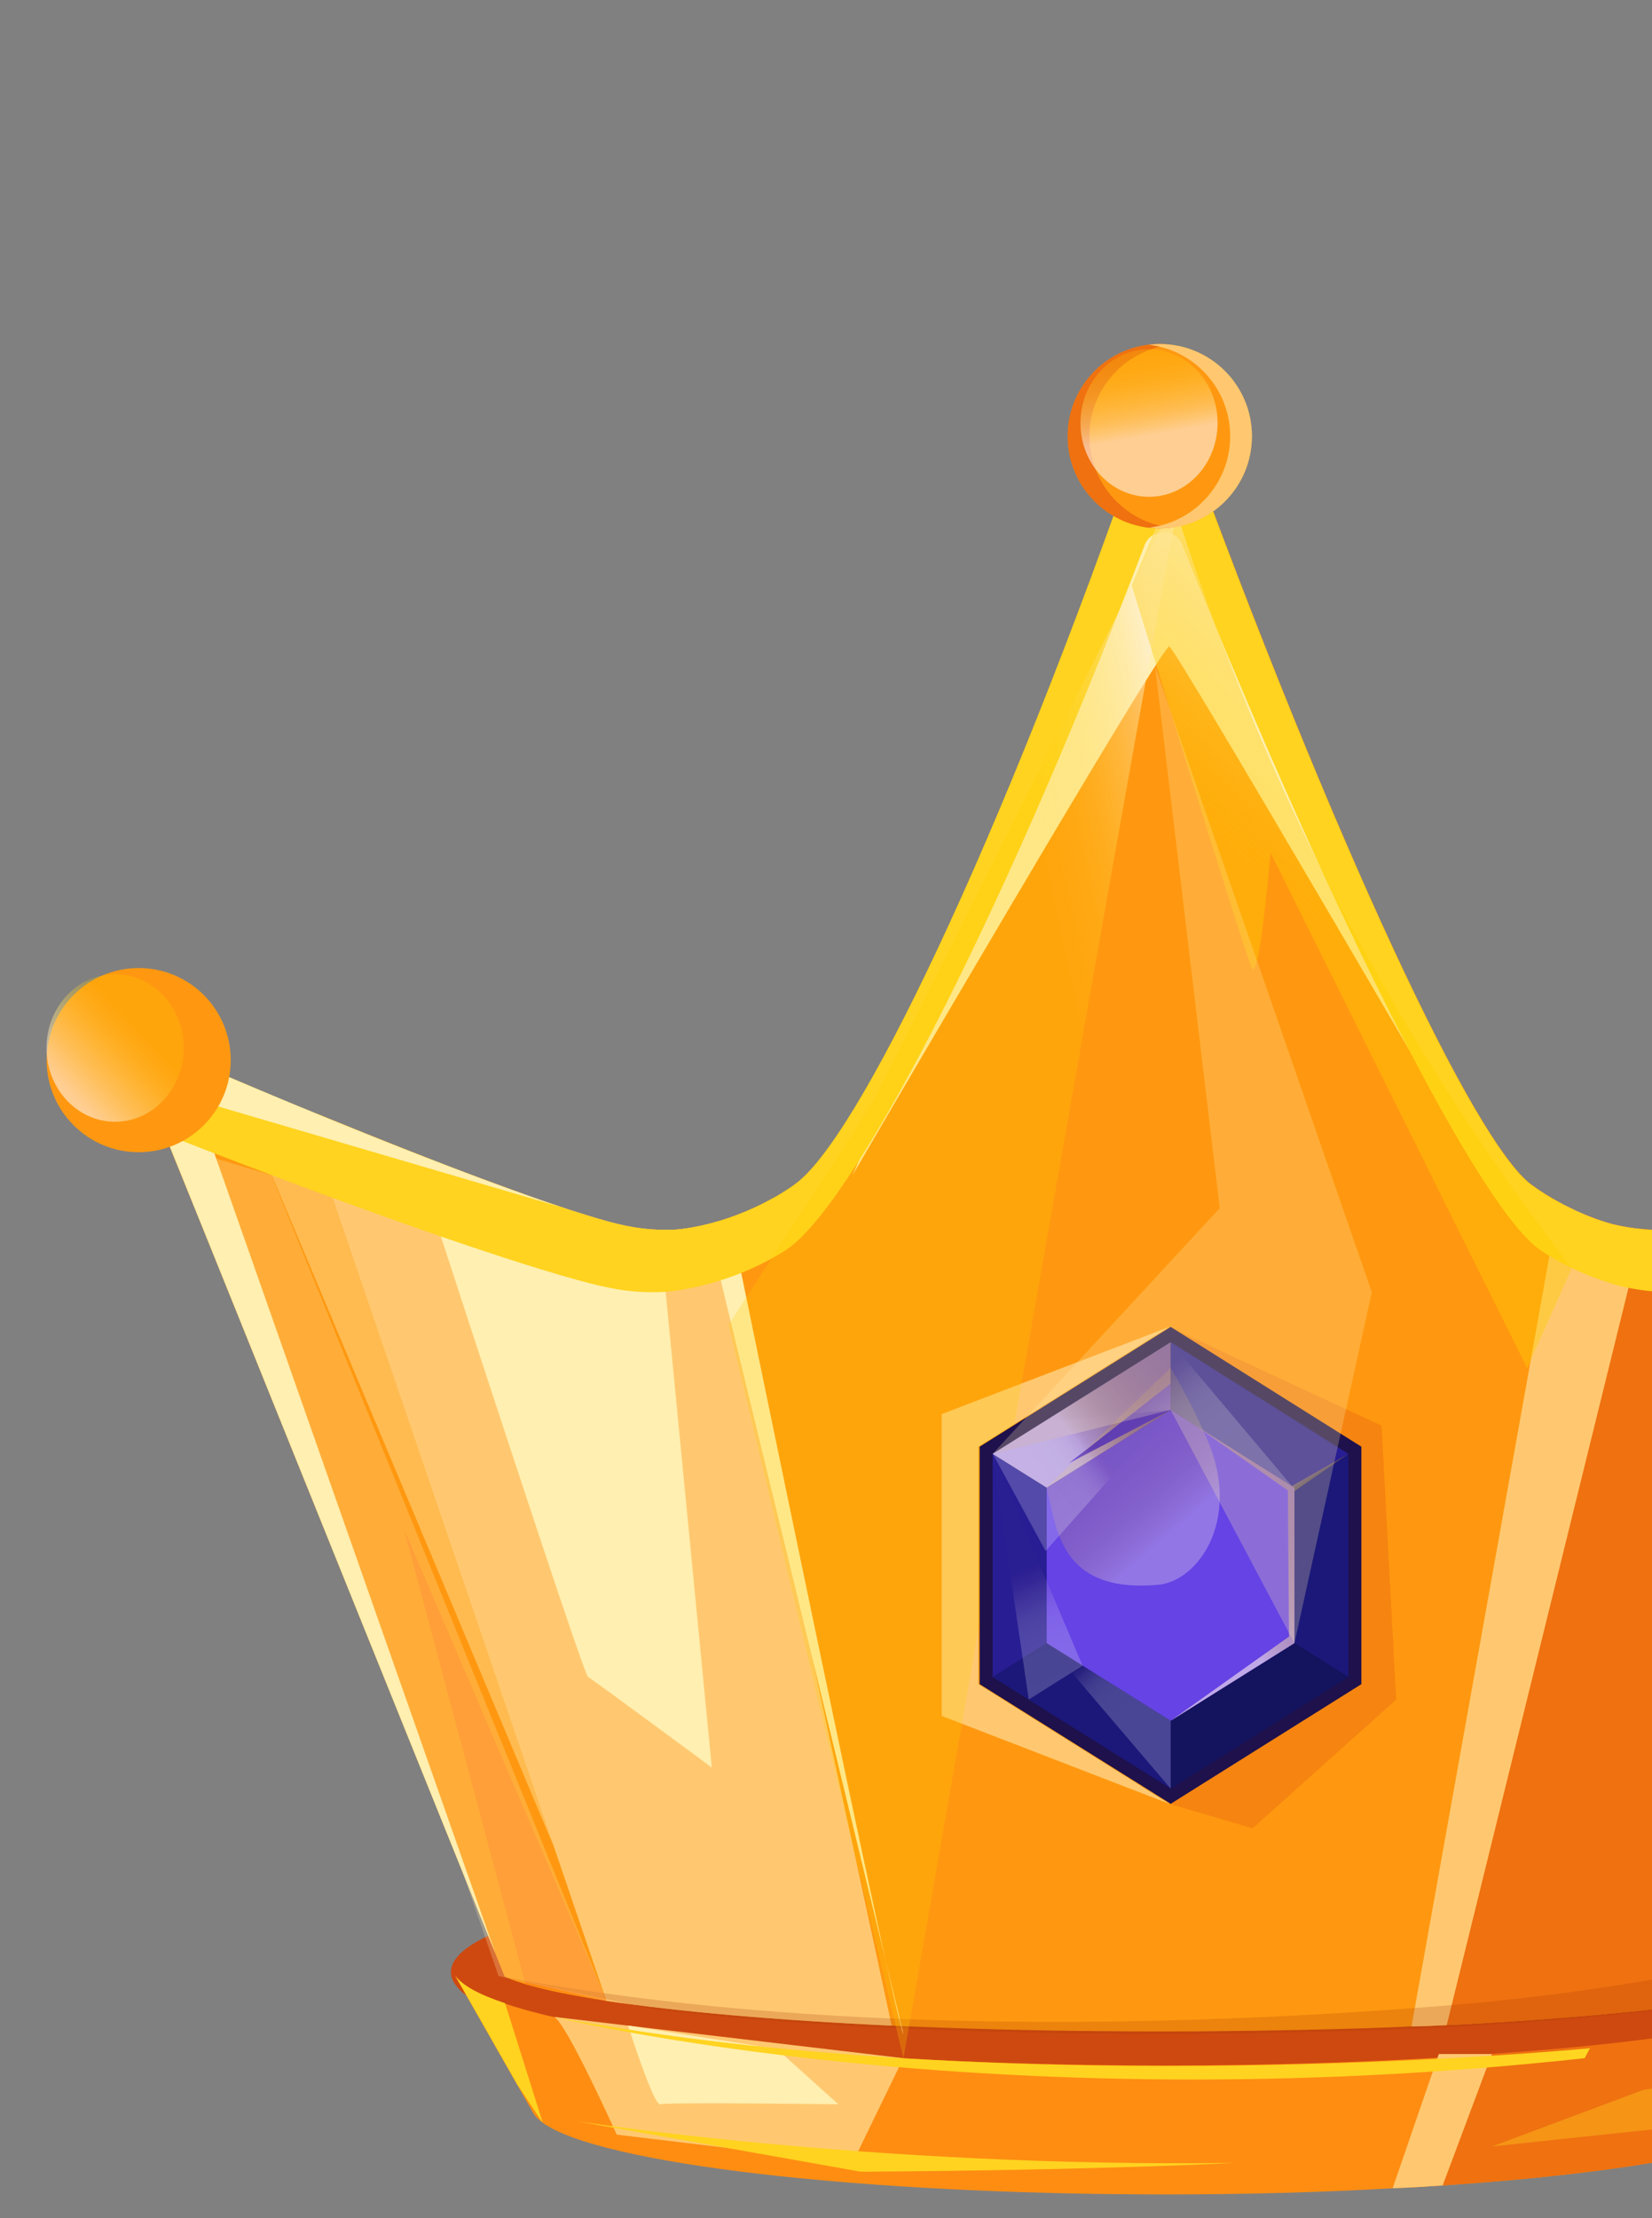 <svg width="76" height="102" viewBox="0 0 76 102" fill="none" xmlns="http://www.w3.org/2000/svg">
<rect x="0" y="0" width="76" height="102" fill="#808080" stroke="none"/>
<path d="M53.404 95.884C71.441 95.884 86.062 93.554 86.062 90.68C86.062 87.806 71.441 85.476 53.404 85.476C35.368 85.476 20.746 87.806 20.746 90.68C20.746 93.554 35.368 95.884 53.404 95.884Z" fill="#CE4910"/>
<path d="M86.057 91.117L82.818 96.891L82.525 97.397V97.408C81.151 98.772 74.929 99.922 66.369 100.497C66.252 100.508 66.124 100.508 65.991 100.519C65.357 100.567 64.723 100.599 64.068 100.625C60.829 100.812 57.309 100.908 53.633 100.908C39.405 100.908 27.548 99.485 24.965 97.61V97.6H24.954C24.741 97.445 24.592 97.285 24.507 97.12L24.469 97.051L23.798 95.879L20.943 90.867C21.273 91.314 22.046 91.735 23.223 92.124L23.234 92.134C25.359 92.848 28.752 93.482 33.024 93.967C38.66 94.59 45.829 94.979 53.628 94.979C58.065 94.979 62.278 94.851 66.129 94.627C66.987 94.579 67.818 94.521 68.628 94.462C70.625 94.324 72.49 94.159 74.226 93.967C80.4 93.264 84.746 92.262 86.046 91.128L86.057 91.117Z" fill="#FF8D12"/>
<path d="M100.556 49.383C100.508 49.489 100.471 49.59 100.423 49.697C100.412 49.718 100.407 49.745 100.396 49.766C100.087 50.554 99.757 51.353 99.437 52.142C98.841 53.617 98.255 55.087 97.653 56.568C95.847 61.037 94.052 65.501 92.241 69.96C92.241 69.96 92.225 69.992 92.204 70.055C92.177 70.114 92.15 70.173 92.129 70.237C92.124 70.263 92.113 70.29 92.103 70.322C92.055 70.428 92.007 70.535 91.959 70.641C90.712 73.731 89.471 76.82 88.219 79.91C88.187 79.99 88.155 80.064 88.123 80.144C86.68 83.734 85.236 87.319 83.787 90.904C83.628 90.973 83.415 91.059 83.191 91.128H83.18C82.829 91.245 82.413 91.362 81.939 91.474C81.779 91.511 81.609 91.554 81.433 91.591C80.08 91.879 78.328 92.14 76.261 92.374C75.217 92.492 74.098 92.598 72.905 92.699C72.474 92.737 72.026 92.769 71.579 92.806C70.886 92.864 70.172 92.912 69.432 92.96C68.74 93.003 68.01 93.04 67.275 93.088C66.779 93.109 66.263 93.136 65.746 93.157C65.474 93.168 65.208 93.179 64.936 93.179C64.292 93.216 63.621 93.237 62.939 93.264C60.686 93.333 58.326 93.381 55.886 93.402C55.109 93.413 54.325 93.413 53.526 93.413H53.42C52.621 93.413 51.838 93.413 51.06 93.402C47.502 93.381 44.125 93.285 41.014 93.147C36.753 92.944 32.992 92.651 29.988 92.289C29.588 92.236 29.205 92.188 28.832 92.14C28.512 92.092 28.198 92.049 27.9 92.007C26.36 91.772 25.103 91.511 24.176 91.245C23.873 91.149 23.596 91.053 23.367 90.957C23.346 90.957 23.324 90.942 23.303 90.925C23.276 90.925 23.244 90.904 23.218 90.894C23.063 90.515 22.909 90.126 22.759 89.754C18.296 78.706 13.837 67.659 9.374 56.6C8.777 55.109 8.164 53.633 7.568 52.142C7.392 51.716 7.227 51.284 7.051 50.858L6.662 49.889L6.449 49.383C6.156 48.663 6.886 47.95 7.6 48.264C8.718 48.749 9.81 49.217 10.854 49.665C11.898 50.107 12.911 50.544 13.896 50.943C14.162 51.05 14.434 51.167 14.695 51.258C17.507 52.408 20.011 53.399 22.11 54.182C22.44 54.299 22.77 54.416 23.074 54.533C23.862 54.827 24.587 55.087 25.247 55.311C25.492 55.391 25.737 55.476 25.971 55.556L26.115 55.604C27.101 55.918 27.873 56.153 28.438 56.286C29.12 56.451 30.015 56.6 31.09 56.542C31.09 56.542 33.147 56.435 35.517 55.119C35.682 55.039 35.847 54.933 36.023 54.827C36.199 54.725 36.364 54.608 36.54 54.486C36.55 54.475 36.561 54.464 36.561 54.464C39.406 52.483 45.968 39.038 52.706 19.564C52.823 19.244 53.068 19.058 53.351 18.999H53.361C53.75 18.919 54.182 19.095 54.347 19.553C54.358 19.585 54.373 19.612 54.384 19.644C61.447 38.99 67.823 52.504 70.444 54.464C70.876 54.784 71.312 55.05 71.722 55.274C71.861 55.359 72.005 55.428 72.133 55.487C72.356 55.604 72.58 55.711 72.777 55.791C73.645 56.169 74.258 56.307 74.258 56.307C75.046 56.494 75.712 56.531 75.915 56.542C75.915 56.542 77.214 56.6 78.567 56.286C79.153 56.142 79.974 55.897 81.018 55.556H81.034L81.092 55.535C84.847 54.288 91.351 51.764 99.405 48.264C99.624 48.173 99.847 48.173 100.039 48.243L100.364 48.44L100.375 48.456C100.599 48.69 100.694 49.031 100.556 49.383Z" fill="#FF9810"/>
<g style="mix-blend-mode:overlay" opacity="0.4">
<path d="M15.787 54.033L25.476 84.912L11.595 51.876L15.787 54.033Z" fill="#FFEFB0"/>
</g>
<path d="M39.224 54.033C39.224 54.033 53.468 29.61 53.793 29.727C54.118 29.844 68.095 53.884 68.095 53.884L53.793 21.087L39.224 54.027V54.033Z" fill="#FFEFB0"/>
<path d="M100.556 49.383C100.508 49.489 100.471 49.59 100.423 49.697C100.412 49.718 100.407 49.745 100.396 49.766C100.087 50.554 99.757 51.353 99.437 52.142C98.841 53.617 98.255 55.087 97.653 56.568C95.847 61.037 94.052 65.501 92.241 69.96C92.241 69.96 92.225 69.992 92.204 70.055C92.177 70.114 92.15 70.173 92.129 70.237C92.124 70.263 92.113 70.29 92.103 70.322C92.055 70.428 92.007 70.535 91.959 70.641C90.712 73.731 89.471 76.82 88.219 79.91C88.188 79.99 88.156 80.064 88.124 80.144C86.68 83.734 85.237 87.319 83.788 90.904C83.628 90.973 83.415 91.059 83.191 91.128H83.18C82.829 91.245 82.413 91.362 81.939 91.474C81.779 91.511 81.609 91.554 81.433 91.591C80.08 91.879 78.328 92.14 76.261 92.374C75.217 92.492 74.098 92.598 72.905 92.699C72.474 92.737 72.026 92.769 71.579 92.806C70.886 92.864 70.173 92.912 69.432 92.96C68.74 93.003 68.01 93.04 67.275 93.088C66.779 93.109 66.263 93.136 65.746 93.157L65.916 92.273V92.231L72.309 58.315L72.777 55.791C73.646 56.169 74.258 56.307 74.258 56.307C75.046 56.494 75.712 56.531 75.915 56.542C75.915 56.542 77.215 56.6 78.567 56.286C79.153 56.142 79.974 55.897 81.018 55.556H81.034L81.092 55.535C84.848 54.288 91.352 51.764 99.406 48.264C99.624 48.173 99.848 48.173 100.039 48.243L100.364 48.44L100.375 48.456C100.599 48.69 100.695 49.031 100.556 49.383Z" fill="#EF7110"/>
<path d="M75.584 56.52L66.556 93.125C66.284 93.136 66.018 93.147 65.746 93.162C65.474 93.173 65.208 93.184 64.936 93.184L71.722 55.279C72.101 55.492 72.452 55.657 72.777 55.796C73.645 56.174 74.258 56.312 74.258 56.312C74.785 56.44 75.27 56.499 75.584 56.526V56.52Z" fill="#FFC870"/>
<path d="M41.014 93.147C35.698 92.901 31.165 92.502 27.9 92.007L13.896 50.943C21.082 53.899 26.339 55.79 28.443 56.286C29.125 56.451 30.015 56.6 31.096 56.541C31.096 56.541 31.868 56.504 33.035 56.163L41.02 93.141L41.014 93.147Z" fill="#FFC870"/>
<path d="M22.759 89.753C18.301 78.706 13.837 67.658 9.379 56.6C8.606 54.688 7.829 52.776 7.056 50.858L9.272 51.353L22.765 89.748L22.759 89.753Z" fill="#FFEFB0"/>
<path d="M20.283 56.856C20.283 56.856 26.829 76.991 27.053 77.113C27.277 77.236 32.747 81.279 32.747 81.279L30.499 58.123L20.283 56.856Z" fill="#FFEFB0"/>
<path d="M41.563 93.535C41.2 93.083 34.1 58.534 34.1 58.534L32.747 57.181L41.563 93.535Z" fill="#FFEFB0"/>
<path d="M100.556 49.383C100.508 49.489 100.476 49.596 100.428 49.697C100.108 50.507 99.773 51.327 99.443 52.136C89.37 56.078 81.833 58.603 79.18 59.168C77.795 59.461 76.469 59.402 76.469 59.402C76.255 59.402 75.579 59.365 74.764 59.189C74.764 59.189 73.661 58.955 72.308 58.31C71.84 58.086 71.334 57.804 70.854 57.479C68.18 55.647 61.65 43.086 54.405 25.093C54.395 25.055 54.384 25.034 54.368 25.013C54.192 24.576 53.755 24.416 53.356 24.496H53.345C53.052 24.555 52.807 24.72 52.674 25.024C45.771 43.14 39.059 55.641 36.145 57.484L36.124 57.506C33.296 59.28 30.537 59.407 30.537 59.407C29.434 59.466 28.518 59.328 27.825 59.173C25.172 58.608 17.635 56.084 7.562 52.142C7.387 51.721 7.222 51.284 7.046 50.863L6.657 49.889L6.444 49.383C6.151 48.669 6.881 47.95 7.594 48.269C8.708 48.749 9.8 49.223 10.844 49.665C12.181 50.23 13.459 50.767 14.684 51.263C17.502 52.413 20 53.399 22.104 54.187C22.435 54.315 22.759 54.432 23.068 54.539C23.857 54.832 24.581 55.093 25.242 55.311C25.487 55.391 25.737 55.476 25.971 55.556L26.11 55.604C27.095 55.918 27.873 56.158 28.432 56.286C29.114 56.451 30.004 56.6 31.085 56.542C31.085 56.542 33.141 56.435 35.512 55.119C35.677 55.039 35.852 54.933 36.018 54.827C36.193 54.72 36.359 54.603 36.534 54.486L36.556 54.464C39.395 52.483 45.957 39.038 52.696 19.564C52.813 19.244 53.058 19.058 53.34 18.999H53.351C53.74 18.919 54.171 19.095 54.336 19.553C54.347 19.59 54.358 19.612 54.373 19.649C61.442 38.995 67.813 52.509 70.433 54.47C70.87 54.789 71.302 55.056 71.712 55.279C71.85 55.359 71.994 55.434 72.122 55.492C72.346 55.609 72.569 55.716 72.766 55.796C73.635 56.174 74.247 56.313 74.247 56.313C75.036 56.499 75.701 56.536 75.904 56.547C75.904 56.547 77.209 56.606 78.557 56.291C79.143 56.153 79.963 55.902 81.012 55.562H81.023L81.082 55.54C84.837 54.294 91.341 51.774 99.395 48.275C99.618 48.179 99.842 48.179 100.029 48.253L100.359 48.45L100.369 48.461C100.593 48.695 100.689 49.036 100.545 49.388L100.556 49.383Z" fill="url(#paint0_linear_2071_23818)"/>
<path d="M27.9 92.007L18.578 70.306L24.177 91.245L27.9 92.007Z" fill="#FF8511"/>
<path d="M25.971 55.556L6.662 49.889L6.449 49.383C6.156 48.669 6.886 47.95 7.6 48.269C15.686 51.779 22.227 54.315 25.971 55.562V55.556Z" fill="#FFEFB0"/>
<path d="M53.793 61.016L43.321 65.027V78.903L53.793 82.946L45.009 77.443V66.524L53.793 61.016Z" fill="#FFC870"/>
<path opacity="0.5" d="M53.793 61.016L63.562 65.559L64.233 78.152L57.628 84.075L53.793 82.946V61.016Z" fill="#EF7110"/>
<path d="M6.38 52.983C8.719 52.983 10.615 51.087 10.615 48.749C10.615 46.41 8.719 44.514 6.38 44.514C4.041 44.514 2.145 46.41 2.145 48.749C2.145 51.087 4.041 52.983 6.38 52.983Z" fill="#FF9810"/>
<path opacity="0.22" d="M92.39 69.603C91.074 73.038 89.647 76.469 88.219 79.91C88.187 79.99 88.155 80.064 88.123 80.144C86.637 83.724 85.151 87.298 83.782 90.872C83.617 90.947 83.404 91.032 83.18 91.106H83.17C82.818 91.229 82.408 91.351 81.939 91.474C81.779 91.511 81.609 91.554 81.433 91.591C80.075 91.9 78.322 92.182 76.24 92.427C75.19 92.555 74.061 92.667 72.852 92.774C72.415 92.811 71.968 92.848 71.52 92.885C70.822 92.949 70.103 92.997 69.363 93.051C68.665 93.099 67.935 93.136 67.195 93.184C66.699 93.21 66.177 93.237 65.661 93.258C65.389 93.274 65.117 93.285 64.846 93.285C64.196 93.322 63.525 93.349 62.843 93.37C60.579 93.445 58.209 93.498 55.753 93.519C54.975 93.535 54.187 93.535 53.383 93.535H53.276C52.477 93.535 51.684 93.535 50.906 93.519C47.337 93.498 43.938 93.397 40.812 93.248C36.534 93.035 32.758 92.726 29.743 92.337L28.832 92.14L23.367 90.957L22.935 90.861C23.058 90.883 23.18 90.909 23.303 90.925C37.6 93.589 53.862 93.205 65.837 92.278C65.863 92.278 65.89 92.273 65.916 92.273C70.332 91.932 74.045 91.389 76.826 90.888C80.346 90.254 82.392 89.684 82.557 89.652C83.111 89.572 90.057 75.089 92.129 70.236C92.15 70.172 92.177 70.114 92.204 70.055C92.273 69.89 92.337 69.741 92.39 69.603Z" fill="#A33A09"/>
<path d="M24.965 97.594H24.954L23.804 95.868L20.948 90.856C21.279 91.303 22.051 91.724 23.228 92.113L23.239 92.124L24.965 97.594Z" fill="url(#paint1_linear_2071_23818)"/>
<path d="M25.476 92.742C25.982 92.854 28.374 98.159 28.374 98.159L39.219 99.459L41.558 94.643C36.194 94.01 30.835 93.376 25.471 92.742H25.476Z" fill="#FFC870"/>
<path d="M28.896 93.146C28.896 93.146 30.078 96.865 30.377 96.763C30.675 96.662 38.569 96.763 38.569 96.763L35.741 94.222L28.896 93.141V93.146Z" fill="#FFEFB0"/>
<path d="M86.057 91.117L82.818 96.891L82.525 97.397V97.408C81.129 98.793 74.743 99.954 65.996 100.519L68.495 94.494L68.633 94.446C70.631 94.308 72.495 94.143 74.231 93.951C80.405 93.248 84.752 92.246 86.051 91.112L86.057 91.117Z" fill="#EF7110"/>
<path d="M68.633 94.452L66.369 100.497C66.252 100.508 66.124 100.508 65.991 100.519C65.357 100.567 64.723 100.599 64.068 100.625L66.135 94.617L66.194 94.452H68.633Z" fill="#FFC870"/>
<path style="mix-blend-mode:luminosity" opacity="0.6" d="M5.293 51.582C7.035 51.582 8.447 50.063 8.447 48.189C8.447 46.315 7.035 44.796 5.293 44.796C3.552 44.796 2.14 46.315 2.14 48.189C2.14 50.063 3.552 51.582 5.293 51.582Z" fill="url(#paint2_linear_2071_23818)"/>
<path style="mix-blend-mode:luminosity" opacity="0.6" d="M54.406 22.264C54.102 22.712 41.563 94.643 41.563 94.643L33.52 60.92L40.183 50.634L54.406 22.264Z" fill="url(#paint3_linear_2071_23818)"/>
<path d="M53.852 22.658C55.402 27.703 57.575 33.493 60.648 39.683C64.42 47.268 68.569 53.468 72.309 58.321C72.266 58.417 70.258 62.907 70.258 62.907L58.449 39.203C58.449 39.203 57.937 45.217 57.591 44.514C57.25 43.811 52.067 26.92 52.067 26.92L53.846 22.658H53.852Z" fill="url(#paint4_linear_2071_23818)"/>
<path d="M53.356 24.293C55.695 24.293 57.59 22.398 57.59 20.059C57.59 17.72 55.695 15.824 53.356 15.824C51.017 15.824 49.121 17.72 49.121 20.059C49.121 22.398 51.017 24.293 53.356 24.293Z" fill="#FF9810"/>
<path d="M53.851 24.262C53.686 24.283 53.521 24.299 53.356 24.299C51.007 24.299 49.116 22.397 49.116 20.059C49.116 17.721 51.007 15.819 53.356 15.819C53.521 15.819 53.686 15.829 53.851 15.856C51.753 16.101 50.117 17.896 50.117 20.059C50.117 22.221 51.747 24.017 53.851 24.262Z" fill="#EF7110"/>
<path d="M52.861 15.856C53.026 15.835 53.191 15.819 53.356 15.819C55.705 15.819 57.596 17.721 57.596 20.059C57.596 22.397 55.705 24.299 53.356 24.299C53.191 24.299 53.026 24.288 52.861 24.262C54.959 24.017 56.595 22.221 56.595 20.059C56.595 17.896 54.965 16.101 52.861 15.856Z" fill="#FFC870"/>
<path style="mix-blend-mode:luminosity" opacity="0.6" d="M52.861 22.845C54.602 22.845 56.014 21.326 56.014 19.452C56.014 17.578 54.602 16.059 52.861 16.059C51.119 16.059 49.707 17.578 49.707 19.452C49.707 21.326 51.119 22.845 52.861 22.845Z" fill="url(#paint5_linear_2071_23818)"/>
<path d="M53.857 61.016L45.068 66.524V77.444L53.857 82.946L62.63 77.444V66.524L53.857 61.016Z" fill="#1E114C"/>
<path d="M53.857 61.719V64.836L48.152 68.41L45.665 66.854L53.857 61.719Z" fill="#4A28CC"/>
<path d="M62.033 66.854L59.551 68.41L53.857 64.836V61.719L62.033 66.854Z" fill="#281D93"/>
<path d="M62.033 66.855V77.114L59.551 75.558V68.41L62.033 66.855Z" fill="#1B187A"/>
<path d="M62.033 77.114L53.857 82.248V79.127L59.551 75.558L62.033 77.114Z" fill="#13135E"/>
<path d="M53.857 79.127V82.248L45.665 77.114L48.152 75.558L53.857 79.127Z" fill="#1B187A"/>
<path d="M48.152 68.41V75.558L45.665 77.114V66.855L48.152 68.41Z" fill="#281D93"/>
<path d="M59.551 68.41V75.558L53.857 79.127L48.152 75.558V68.41L53.857 64.836L59.551 68.41Z" fill="#6543E5"/>
<path style="mix-blend-mode:screen" opacity="0.6" d="M45.665 66.854L48.152 68.41L53.857 64.836L49.191 67.275L53.852 63.626L53.857 61.719L45.665 66.854Z" fill="url(#paint6_linear_2071_23818)"/>
<path style="mix-blend-mode:screen" opacity="0.6" d="M62.033 66.854L59.429 68.33L55.008 65.56L59.248 68.538L59.301 75.255L53.857 79.127L59.551 75.558V68.564L62.033 66.854Z" fill="url(#paint7_linear_2071_23818)"/>
<path style="mix-blend-mode:luminosity" opacity="0.3" d="M53.292 72.874C48.685 73.289 48.61 70.184 48.147 68.405L53.846 62.902C54.368 63.728 55.482 65.848 55.822 66.966C56.851 70.333 54.949 72.725 53.292 72.874Z" fill="url(#paint8_linear_2071_23818)"/>
<path style="mix-blend-mode:overlay" opacity="0.2" d="M49.803 76.592L45.665 66.855C46.218 70.621 46.773 74.386 47.327 78.152L49.803 76.592Z" fill="url(#paint9_linear_2071_23818)"/>
<path style="mix-blend-mode:overlay" opacity="0.2" d="M48.104 71.324L53.857 64.836C51.13 65.507 48.397 66.178 45.67 66.849L48.104 71.324Z" fill="url(#paint10_linear_2071_23818)"/>
<path style="mix-blend-mode:overlay" opacity="0.2" d="M53.857 61.719L59.429 68.33L53.857 64.836L48.029 65.368L53.857 61.719Z" fill="url(#paint11_linear_2071_23818)"/>
<path style="mix-blend-mode:overlay" opacity="0.2" d="M53.857 82.248L48.152 75.558L53.857 79.127V82.248Z" fill="url(#paint12_linear_2071_23818)"/>
<path opacity="0.25" d="M53.138 30.633L56.115 55.556L45.664 66.854L53.857 64.835L59.551 75.558L63.109 59.423L53.138 30.633Z" fill="#FFEFB0"/>
<path opacity="0.25" d="M9.938 53.276L22.935 90.862L27.9 92.007L12.484 54.033L9.938 53.276Z" fill="#FFEFB0"/>
<path d="M25.476 92.742C25.476 92.742 45.345 97.664 72.905 94.643L73.145 94.185C73.145 94.185 46.794 96.769 25.476 92.742Z" fill="url(#paint13_linear_2071_23818)"/>
<path d="M26.515 97.536C26.515 97.536 40.087 99.682 56.77 99.459C56.77 99.459 50.719 99.794 39.597 99.863L26.515 97.536Z" fill="url(#paint14_linear_2071_23818)"/>
<path opacity="0.36" d="M85.556 92.007C85.556 92.007 81.295 97.397 81.092 97.397C80.89 97.397 68.638 98.703 68.638 98.703L75.59 96.103L78.716 95.629L85.561 92.012L85.556 92.007Z" fill="url(#paint15_linear_2071_23818)"/>
<defs>
<linearGradient id="paint0_linear_2071_23818" x1="6.385" y1="39.203" x2="100.62" y2="39.203" gradientUnits="userSpaceOnUse">
<stop stop-color="#FFD31F"/>
<stop offset="0.96" stop-color="#FFD31F"/>
<stop offset="1" stop-color="#FFD621"/>
</linearGradient>
<linearGradient id="paint1_linear_2071_23818" x1="20.948" y1="94.228" x2="24.965" y2="94.228" gradientUnits="userSpaceOnUse">
<stop stop-color="#FFD31F"/>
<stop offset="0.96" stop-color="#FFD31F"/>
<stop offset="1" stop-color="#FFD621"/>
</linearGradient>
<linearGradient id="paint2_linear_2071_23818" x1="6.295" y1="47.246" x2="1.65" y2="51.641" gradientUnits="userSpaceOnUse">
<stop stop-color="#FECD00" stop-opacity="0.4"/>
<stop offset="0.05" stop-color="#FECF12" stop-opacity="0.45"/>
<stop offset="0.36" stop-color="#FEE285" stop-opacity="0.74"/>
<stop offset="0.58" stop-color="#FEEDCD" stop-opacity="0.93"/>
<stop offset="0.68" stop-color="#FFF2EA"/>
</linearGradient>
<linearGradient id="paint3_linear_2071_23818" x1="51.742" y1="57.66" x2="62.22" y2="55.444" gradientUnits="userSpaceOnUse">
<stop stop-color="#FECD00" stop-opacity="0.4"/>
<stop offset="0.06" stop-color="#FECE07" stop-opacity="0.42"/>
<stop offset="0.16" stop-color="#FED11A" stop-opacity="0.47"/>
<stop offset="0.27" stop-color="#FED63A" stop-opacity="0.55"/>
<stop offset="0.39" stop-color="#FEDD67" stop-opacity="0.67"/>
<stop offset="0.53" stop-color="#FEE6A0" stop-opacity="0.81"/>
<stop offset="0.67" stop-color="#FEF1E5" stop-opacity="0.99"/>
<stop offset="0.68" stop-color="#FFF2EA"/>
</linearGradient>
<linearGradient id="paint4_linear_2071_23818" x1="61.49" y1="43.427" x2="75.579" y2="27.245" gradientUnits="userSpaceOnUse">
<stop stop-color="#FECD00" stop-opacity="0.4"/>
<stop offset="0.06" stop-color="#FECE07" stop-opacity="0.42"/>
<stop offset="0.16" stop-color="#FED11A" stop-opacity="0.47"/>
<stop offset="0.27" stop-color="#FED63A" stop-opacity="0.55"/>
<stop offset="0.39" stop-color="#FEDD67" stop-opacity="0.67"/>
<stop offset="0.53" stop-color="#FEE6A0" stop-opacity="0.81"/>
<stop offset="0.67" stop-color="#FEF1E5" stop-opacity="0.99"/>
<stop offset="0.68" stop-color="#FFF2EA"/>
</linearGradient>
<linearGradient id="paint5_linear_2071_23818" x1="52.248" y1="15.947" x2="53.297" y2="21.939" gradientUnits="userSpaceOnUse">
<stop stop-color="#FECD00" stop-opacity="0.4"/>
<stop offset="0.06" stop-color="#FECE07" stop-opacity="0.42"/>
<stop offset="0.16" stop-color="#FED11A" stop-opacity="0.47"/>
<stop offset="0.27" stop-color="#FED63A" stop-opacity="0.55"/>
<stop offset="0.39" stop-color="#FEDD67" stop-opacity="0.67"/>
<stop offset="0.53" stop-color="#FEE6A0" stop-opacity="0.81"/>
<stop offset="0.67" stop-color="#FEF1E5" stop-opacity="0.99"/>
<stop offset="0.68" stop-color="#FFF2EA"/>
</linearGradient>
<linearGradient id="paint6_linear_2071_23818" x1="55.492" y1="61.421" x2="46.565" y2="68.314" gradientUnits="userSpaceOnUse">
<stop stop-color="#FECD00" stop-opacity="0.4"/>
<stop offset="0.13" stop-color="#FECD02" stop-opacity="0.41"/>
<stop offset="0.22" stop-color="#FECE0C" stop-opacity="0.43"/>
<stop offset="0.3" stop-color="#FED01C" stop-opacity="0.47"/>
<stop offset="0.38" stop-color="#FED332" stop-opacity="0.53"/>
<stop offset="0.45" stop-color="#FED74F" stop-opacity="0.6"/>
<stop offset="0.52" stop-color="#FEDC72" stop-opacity="0.69"/>
<stop offset="0.58" stop-color="#FEE29D" stop-opacity="0.8"/>
<stop offset="0.65" stop-color="#FEE9CC" stop-opacity="0.93"/>
<stop offset="0.68" stop-color="#FEEDEA"/>
</linearGradient>
<linearGradient id="paint7_linear_2071_23818" x1="63.754" y1="65.56" x2="50.778" y2="75.574" gradientUnits="userSpaceOnUse">
<stop stop-color="#FECD00" stop-opacity="0.4"/>
<stop offset="0.13" stop-color="#FECD02" stop-opacity="0.41"/>
<stop offset="0.22" stop-color="#FECE0C" stop-opacity="0.43"/>
<stop offset="0.3" stop-color="#FED01C" stop-opacity="0.47"/>
<stop offset="0.38" stop-color="#FED332" stop-opacity="0.53"/>
<stop offset="0.45" stop-color="#FED74F" stop-opacity="0.6"/>
<stop offset="0.52" stop-color="#FEDC72" stop-opacity="0.69"/>
<stop offset="0.58" stop-color="#FEE29D" stop-opacity="0.8"/>
<stop offset="0.65" stop-color="#FEE9CC" stop-opacity="0.93"/>
<stop offset="0.68" stop-color="#FEEDEA"/>
</linearGradient>
<linearGradient id="paint8_linear_2071_23818" x1="49.255" y1="64.596" x2="56.494" y2="72.959" gradientUnits="userSpaceOnUse">
<stop stop-color="#FECD00" stop-opacity="0.4"/>
<stop offset="0.13" stop-color="#FECD02" stop-opacity="0.41"/>
<stop offset="0.22" stop-color="#FECE0C" stop-opacity="0.43"/>
<stop offset="0.3" stop-color="#FED01C" stop-opacity="0.47"/>
<stop offset="0.38" stop-color="#FED332" stop-opacity="0.53"/>
<stop offset="0.45" stop-color="#FED74F" stop-opacity="0.6"/>
<stop offset="0.52" stop-color="#FEDC72" stop-opacity="0.69"/>
<stop offset="0.58" stop-color="#FEE29D" stop-opacity="0.8"/>
<stop offset="0.65" stop-color="#FEE9CC" stop-opacity="0.93"/>
<stop offset="0.68" stop-color="#FEEDEA"/>
</linearGradient>
<linearGradient id="paint9_linear_2071_23818" x1="50.797" y1="82.726" x2="45.933" y2="71.07" gradientUnits="userSpaceOnUse">
<stop offset="0.38" stop-color="white"/>
<stop offset="0.56" stop-color="#FDFDFE" stop-opacity="0.99"/>
<stop offset="0.63" stop-color="#F9F8FA" stop-opacity="0.97"/>
<stop offset="0.68" stop-color="#F2EEF4" stop-opacity="0.93"/>
<stop offset="0.72" stop-color="#E8E1EC" stop-opacity="0.88"/>
<stop offset="0.75" stop-color="#DBCFE1" stop-opacity="0.8"/>
<stop offset="0.78" stop-color="#CBBAD3" stop-opacity="0.71"/>
<stop offset="0.81" stop-color="#B8A0C3" stop-opacity="0.61"/>
<stop offset="0.83" stop-color="#A182B0" stop-opacity="0.48"/>
<stop offset="0.86" stop-color="#89629B" stop-opacity="0.35"/>
<stop offset="0.88" stop-color="#6F3F85" stop-opacity="0.2"/>
</linearGradient>
<linearGradient id="paint10_linear_2071_23818" x1="45.851" y1="69.832" x2="51.066" y2="66.082" gradientUnits="userSpaceOnUse">
<stop offset="0.38" stop-color="white"/>
<stop offset="0.56" stop-color="#FDFDFE" stop-opacity="0.99"/>
<stop offset="0.63" stop-color="#F9F8FA" stop-opacity="0.97"/>
<stop offset="0.68" stop-color="#F2EEF4" stop-opacity="0.93"/>
<stop offset="0.72" stop-color="#E8E1EC" stop-opacity="0.88"/>
<stop offset="0.75" stop-color="#DBCFE1" stop-opacity="0.8"/>
<stop offset="0.78" stop-color="#CBBAD3" stop-opacity="0.71"/>
<stop offset="0.81" stop-color="#B8A0C3" stop-opacity="0.61"/>
<stop offset="0.83" stop-color="#A182B0" stop-opacity="0.48"/>
<stop offset="0.86" stop-color="#89629B" stop-opacity="0.35"/>
<stop offset="0.88" stop-color="#6F3F85" stop-opacity="0.2"/>
</linearGradient>
<linearGradient id="paint11_linear_2071_23818" x1="57.618" y1="71.494" x2="50.98" y2="63.568" gradientUnits="userSpaceOnUse">
<stop offset="0.38" stop-color="white"/>
<stop offset="0.56" stop-color="#FDFDFE" stop-opacity="0.99"/>
<stop offset="0.63" stop-color="#F9F8FA" stop-opacity="0.97"/>
<stop offset="0.68" stop-color="#F2EEF4" stop-opacity="0.93"/>
<stop offset="0.72" stop-color="#E8E1EC" stop-opacity="0.88"/>
<stop offset="0.75" stop-color="#DBCFE1" stop-opacity="0.8"/>
<stop offset="0.78" stop-color="#CBBAD3" stop-opacity="0.71"/>
<stop offset="0.81" stop-color="#B8A0C3" stop-opacity="0.61"/>
<stop offset="0.83" stop-color="#A182B0" stop-opacity="0.48"/>
<stop offset="0.86" stop-color="#89629B" stop-opacity="0.35"/>
<stop offset="0.88" stop-color="#6F3F85" stop-opacity="0.2"/>
</linearGradient>
<linearGradient id="paint12_linear_2071_23818" x1="53.916" y1="80.752" x2="49.308" y2="75.686" gradientUnits="userSpaceOnUse">
<stop offset="0.38" stop-color="white"/>
<stop offset="0.56" stop-color="#FDFDFE" stop-opacity="0.99"/>
<stop offset="0.63" stop-color="#F9F8FA" stop-opacity="0.97"/>
<stop offset="0.68" stop-color="#F2EEF4" stop-opacity="0.93"/>
<stop offset="0.72" stop-color="#E8E1EC" stop-opacity="0.88"/>
<stop offset="0.75" stop-color="#DBCFE1" stop-opacity="0.8"/>
<stop offset="0.78" stop-color="#CBBAD3" stop-opacity="0.71"/>
<stop offset="0.81" stop-color="#B8A0C3" stop-opacity="0.61"/>
<stop offset="0.83" stop-color="#A182B0" stop-opacity="0.48"/>
<stop offset="0.86" stop-color="#89629B" stop-opacity="0.35"/>
<stop offset="0.88" stop-color="#6F3F85" stop-opacity="0.2"/>
</linearGradient>
<linearGradient id="paint13_linear_2071_23818" x1="25.476" y1="94.185" x2="73.145" y2="94.185" gradientUnits="userSpaceOnUse">
<stop stop-color="#FFD31F"/>
<stop offset="0.96" stop-color="#FFD31F"/>
<stop offset="1" stop-color="#FFD621"/>
</linearGradient>
<linearGradient id="paint14_linear_2071_23818" x1="26.515" y1="98.702" x2="56.77" y2="98.702" gradientUnits="userSpaceOnUse">
<stop stop-color="#FFD31F"/>
<stop offset="0.96" stop-color="#FFD31F"/>
<stop offset="1" stop-color="#FFD621"/>
</linearGradient>
<linearGradient id="paint15_linear_2071_23818" x1="68.633" y1="95.357" x2="85.556" y2="95.357" gradientUnits="userSpaceOnUse">
<stop stop-color="#FFD31F"/>
<stop offset="0.96" stop-color="#FFD31F"/>
<stop offset="1" stop-color="#FFD621"/>
</linearGradient>
</defs>
</svg>
